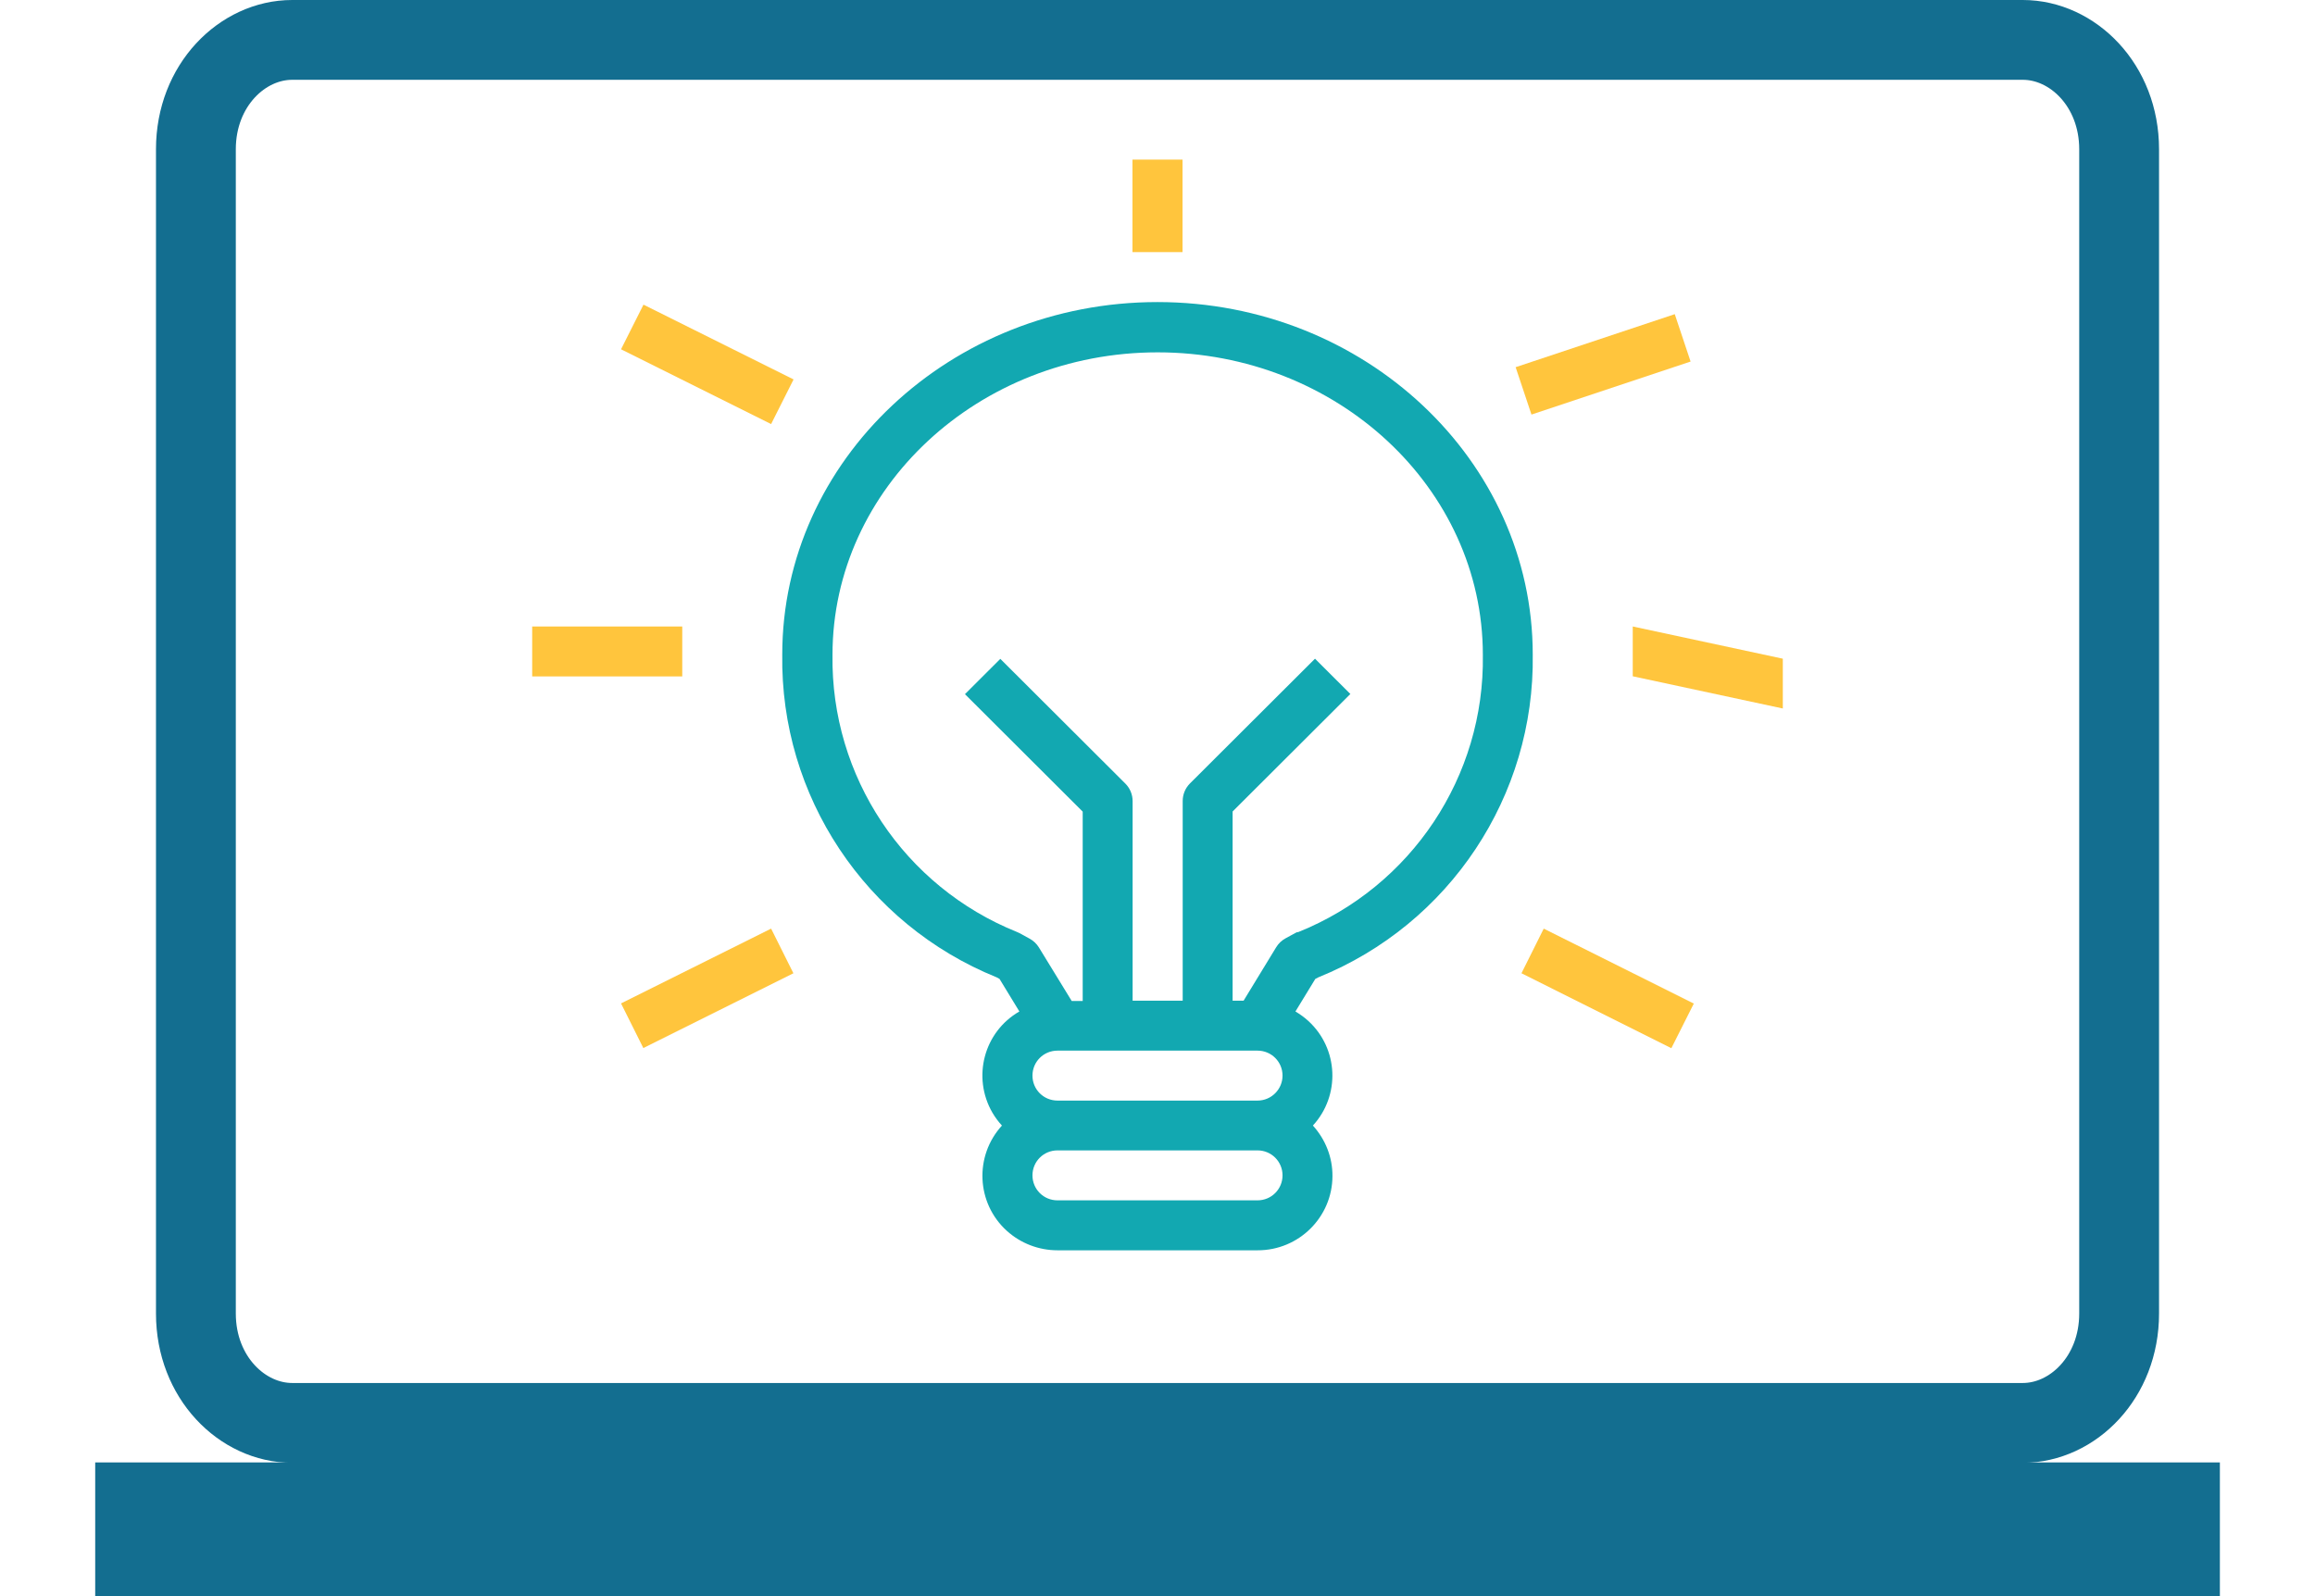 <svg width="87" height="60" viewBox="0 0 87 60" fill="none" xmlns="http://www.w3.org/2000/svg">
<g clip-path="url(#clip0)">
<path d="M76.019 53.488H10.981C9.107 53.488 7.362 51.781 7.362 49.378V5.61C7.362 3.207 9.107 1.5 10.981 1.5H76.019C77.893 1.5 79.639 3.207 79.639 5.61V49.378C79.639 51.781 77.893 53.488 76.019 53.488Z" stroke="#136E90" stroke-width="3"/>
<path d="M81.425 58H5.578V56.974H81.425V58Z" stroke="#136E90" stroke-width="4"/>
</g>
<g clip-path="url(#clip1)">
<path d="M49.547 36.738C54.482 34.739 57.681 29.917 57.602 24.604C57.602 17.298 51.277 11.355 43.5 11.355C35.723 11.355 29.398 17.298 29.398 24.604C29.319 29.917 32.518 34.739 37.453 36.738L37.563 36.798L38.309 38.022C36.974 38.791 36.525 40.494 37.296 41.827C37.399 42.002 37.52 42.166 37.654 42.311C36.61 43.456 36.689 45.225 37.836 46.267C38.358 46.739 39.038 47 39.742 47H47.258C48.806 47.006 50.069 45.758 50.075 44.213C50.081 43.511 49.814 42.832 49.34 42.311C50.378 41.178 50.305 39.422 49.17 38.38C49.018 38.24 48.854 38.125 48.684 38.022L49.431 36.798L49.547 36.738ZM47.258 45.122H39.742C39.22 45.122 38.801 44.704 38.801 44.183C38.801 43.662 39.22 43.244 39.742 43.244H47.258C47.78 43.244 48.199 43.662 48.199 44.183C48.199 44.704 47.78 45.122 47.258 45.122ZM47.258 41.372H39.742C39.22 41.372 38.801 40.954 38.801 40.433C38.801 39.912 39.22 39.494 39.742 39.494H47.258C47.78 39.494 48.199 39.912 48.199 40.433C48.199 40.948 47.78 41.372 47.258 41.372ZM48.691 35.066L48.314 35.272C48.168 35.351 48.047 35.466 47.962 35.605L46.736 37.616H46.323V30.504L50.748 26.088L49.419 24.761L44.72 29.45C44.544 29.626 44.447 29.862 44.447 30.11V37.616H42.565V30.116C42.565 29.868 42.468 29.632 42.292 29.456L37.593 24.767L36.264 26.094L40.689 30.51V37.628H40.276L39.044 35.617C38.959 35.478 38.838 35.363 38.692 35.284L38.316 35.078C38.285 35.06 38.255 35.048 38.224 35.036C33.975 33.327 31.219 29.19 31.286 24.616C31.286 18.346 36.767 13.245 43.506 13.245C50.245 13.245 55.727 18.346 55.727 24.616C55.799 29.184 53.043 33.327 48.794 35.036C48.751 35.036 48.721 35.048 48.691 35.066Z" fill="#12A8B1"/>
<path d="M23.339 13.13L24.183 11.452L29.823 14.263L28.979 15.941L23.339 13.13Z" fill="#FFC53D"/>
<path d="M56.959 13.803L62.939 11.809L63.534 13.591L57.554 15.584L56.959 13.803Z" fill="#FFC53D"/>
<path d="M25.64 23.55H20V25.428H25.64V23.55Z" fill="#FFC53D"/>
<path d="M61.36 23.55L67 24.761V26.633L61.36 25.422V23.55Z" fill="#FFC53D"/>
<path d="M23.339 37.719L28.979 34.908L29.817 36.586L24.177 39.397L23.339 37.719Z" fill="#FFC53D"/>
<path d="M57.178 36.586L58.015 34.908L63.655 37.725L62.811 39.403L57.178 36.586Z" fill="#FFC53D"/>
<path d="M44.441 6H42.559V9.477H44.441V6Z" fill="#FFC53D"/>
</g>
<defs>
<clipPath id="clip0">
<rect width="87" height="60" fill="white"/>
</clipPath>
<clipPath id="clip1">
<rect width="47" height="41" fill="white" transform="translate(20 6)"/>
</clipPath>
</defs>
</svg>
